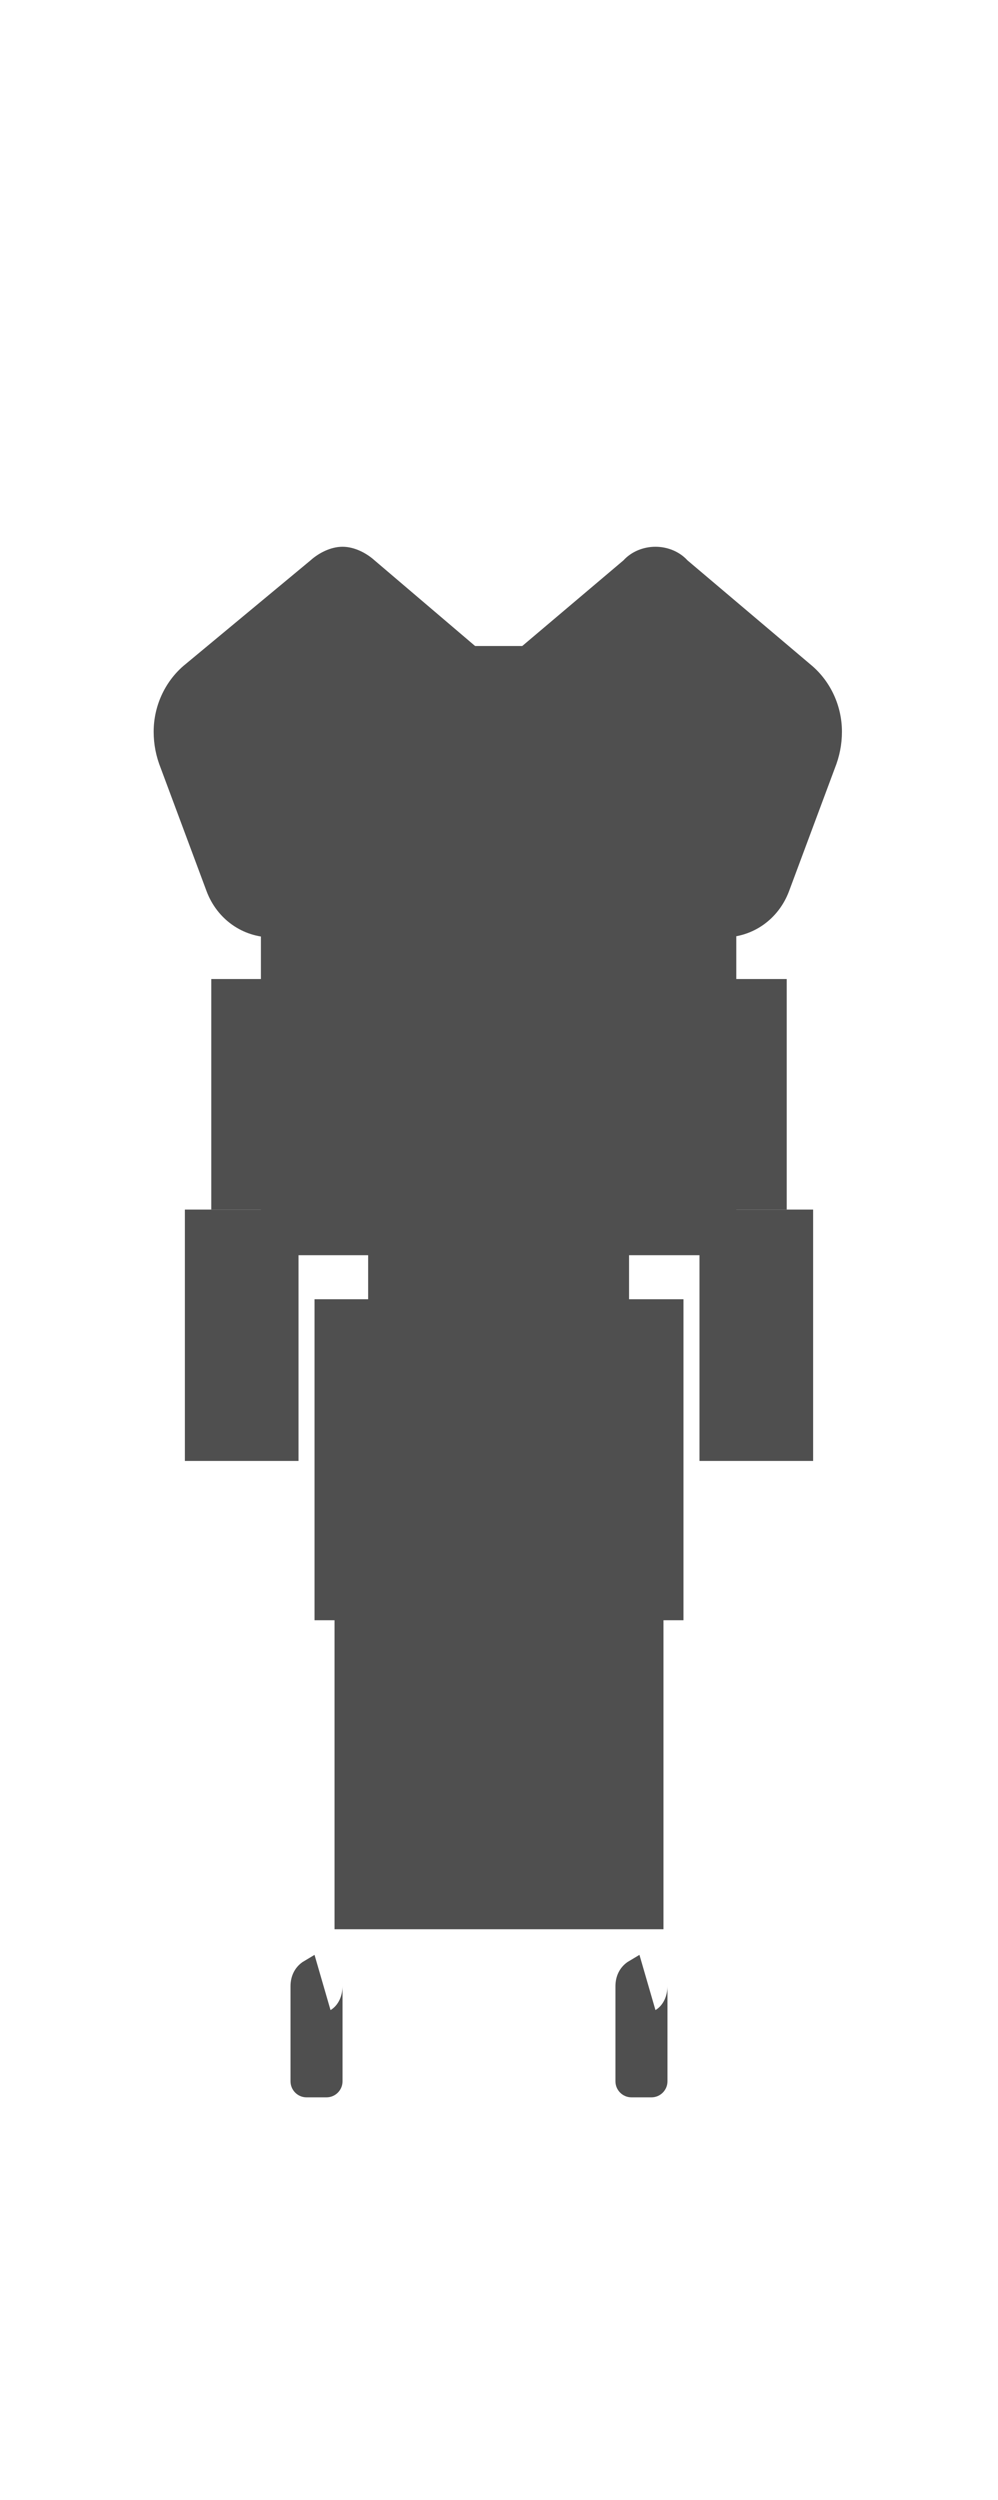 <svg xmlns="http://www.w3.org/2000/svg" viewBox="0 0 124.7 312.3"><style>.st0{fill:#4F4F4F}</style><path id="calves" class="st0" d="M41.3 251.1c1-.6 1.5-1.8 1.5-3v11.9c0 1.1-.9 2-2 2h-2.5c-1.1 0-2-.9-2-2v-11.9c0-1.2.5-2.3 1.5-3l1.5-.9zM81.9 251.1c1-.6 1.5-1.8 1.5-3v11.9c0 1.1-.9 2-2 2h-2.5c-1.1 0-2-.9-2-2v-11.9c0-1.2.5-2.3 1.5-3l1.5-.9z"/><path id="hamstrings" class="st0" d="M41.8 191.2h41.1v49.8H41.8z"/><path id="glutes" class="st0" d="M39.3 162.3h46.1v40.1H39.3z"/><path id="lower_back" class="st0" d="M46 135.4h32.6v37.6H46z"/><path id="lats" class="st0" d="M32.6 102h59.4v54.8H32.6z"/><path id="traps" class="st0" d="M46 80.7h32.6v42.5H46z"/><path id="shoulders" class="st0" d="M22.9 83.2c-2.3 2-3.7 5-3.7 8.2 0 1.6.3 3.1.9 4.6l5.7 15.3c1.3 3.5 4.5 5.8 8.2 5.8h56.4c3.7 0 6.9-2.3 8.2-5.8l5.7-15.3c.6-1.5.9-3 .9-4.6 0-3.2-1.4-6.2-3.7-8.2L85.9 70c-1-1.1-2.5-1.7-4-1.7s-3 .6-4 1.7L62.3 83.2l-15.5-13.2c-1-.9-2.5-1.7-4-1.7s-3 .8-4 1.7L22.9 83.2z"/><path id="triceps" class="st0" d="M26.4 122.3h10.9v28.8H26.4zM87.4 122.3h10.9v28.8H87.4z"/><path id="forearms" class="st0" d="M23.1 151.1h14.2v31.4H23.1zM87.4 151.1h14.2v31.4H87.4z"/></svg>